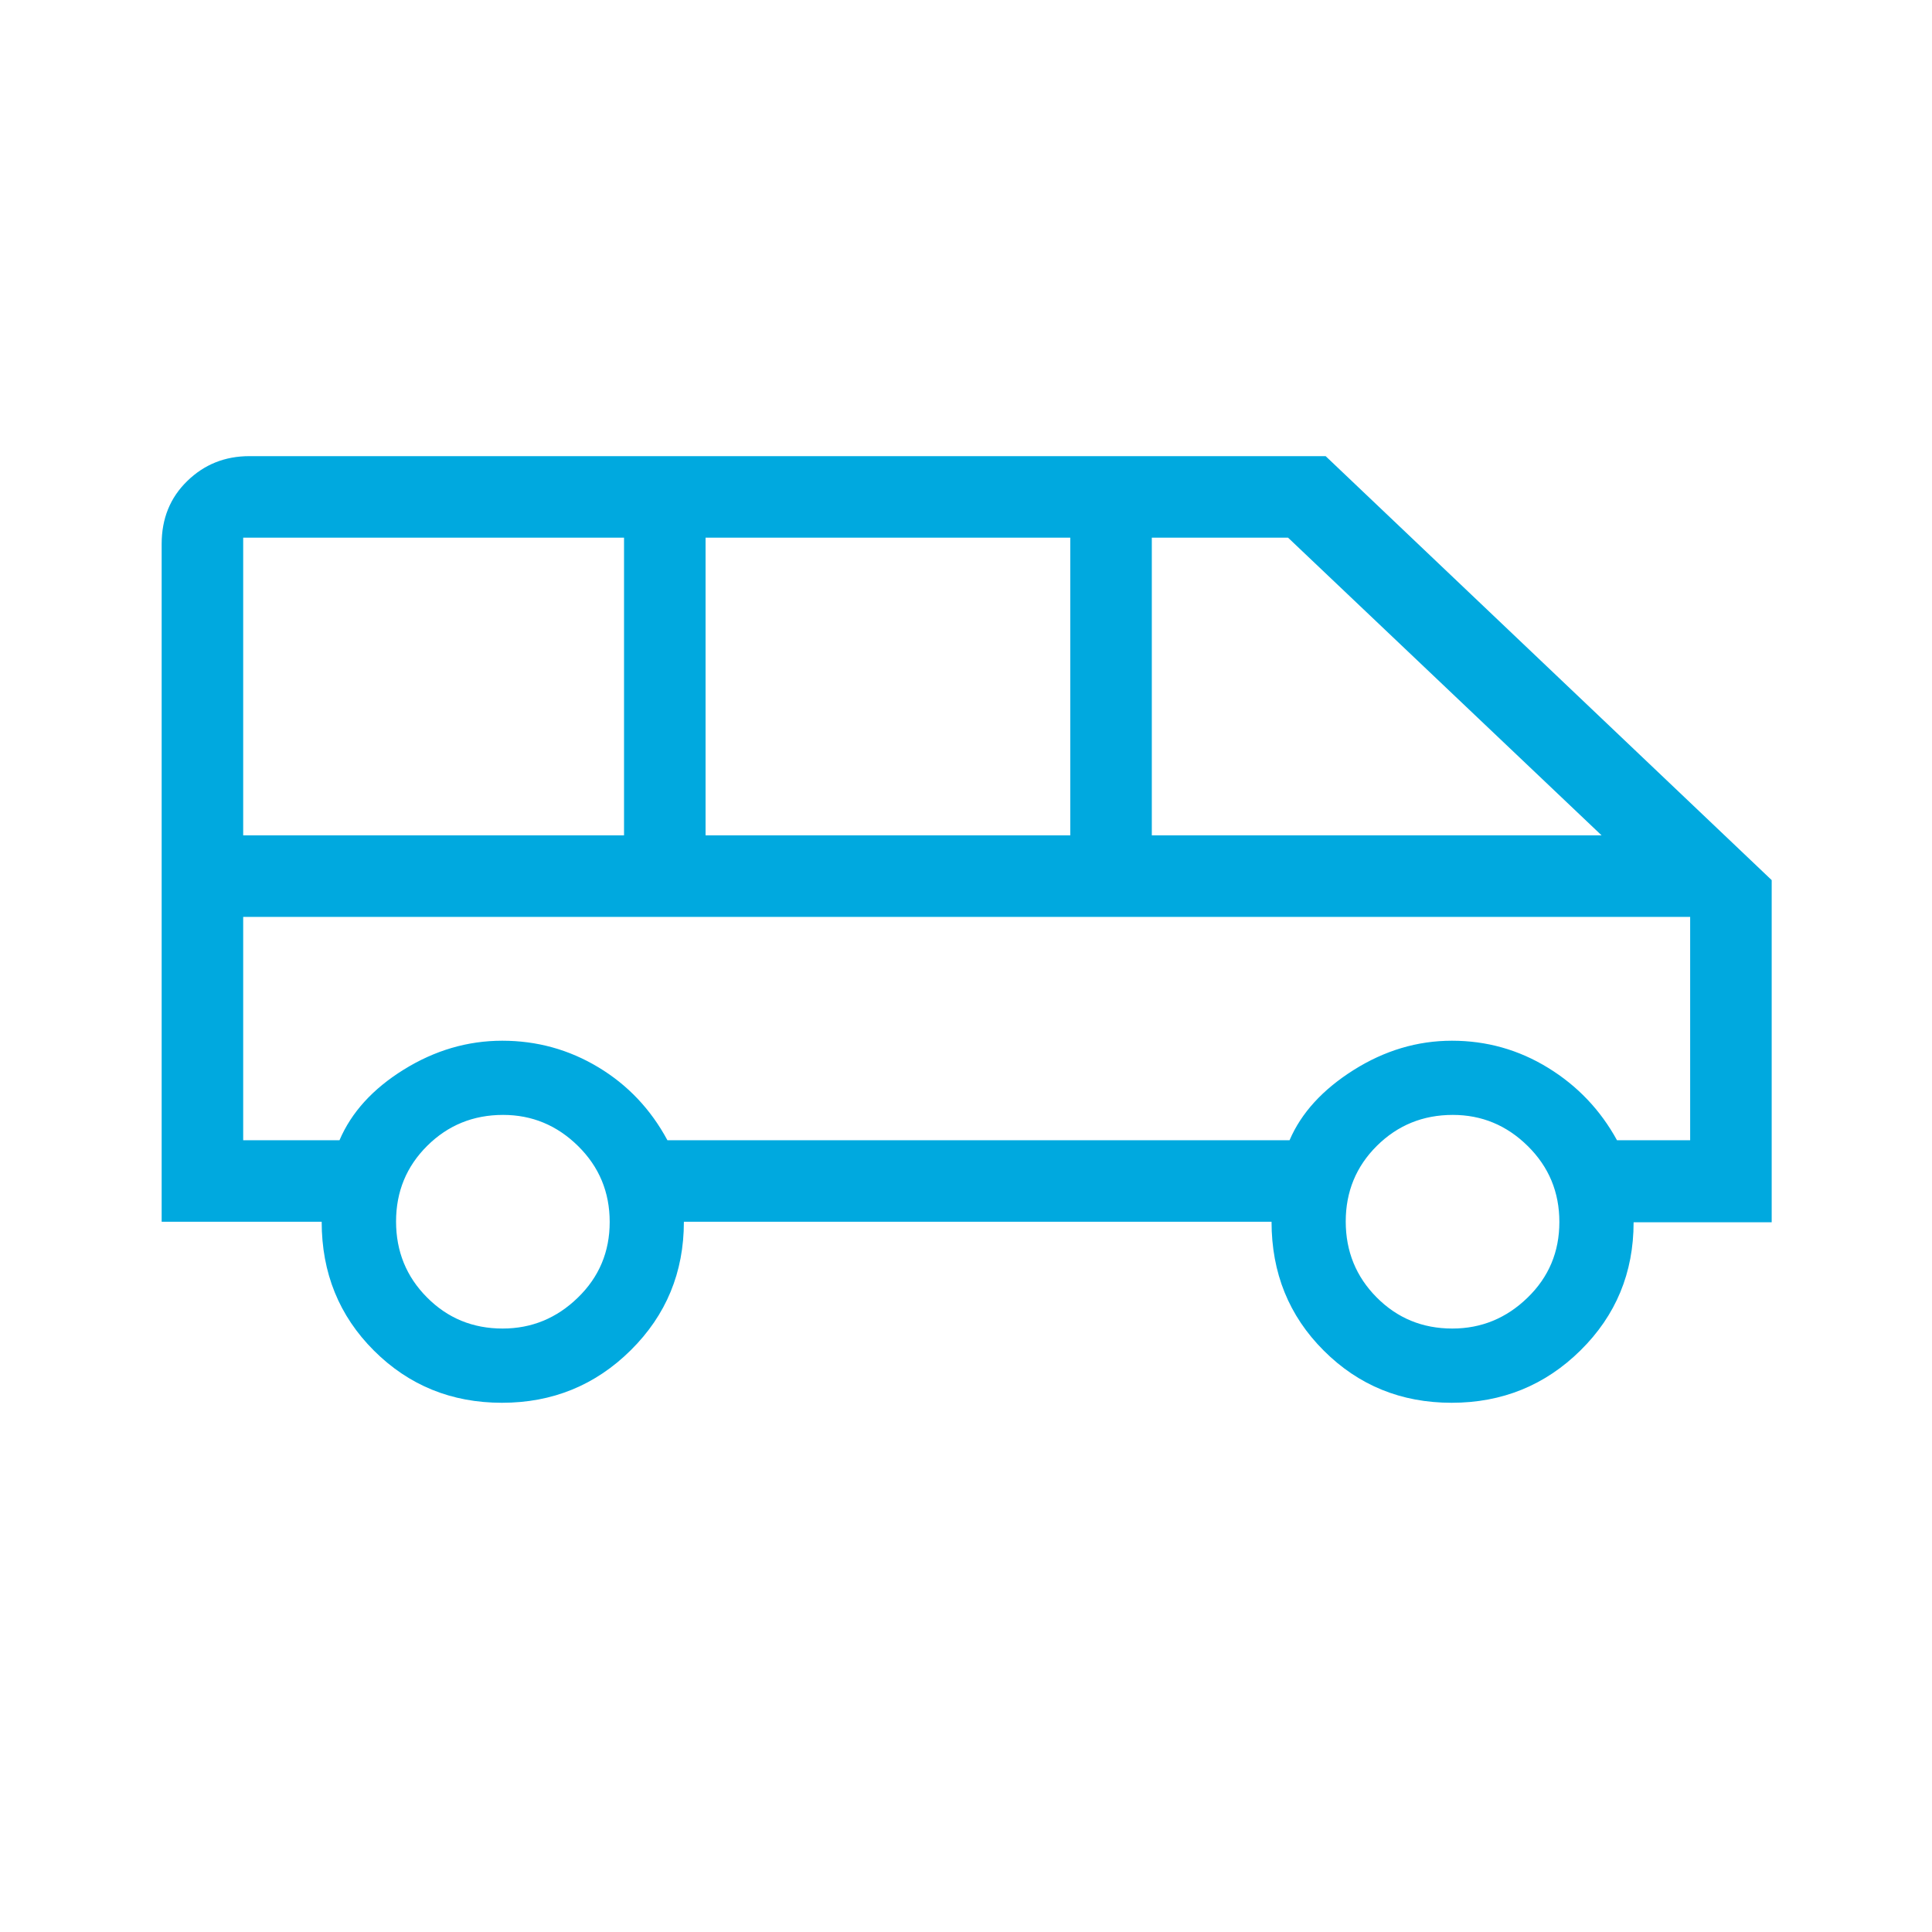 <svg width="40" height="40" viewBox="0 0 40 40" fill="none" xmlns="http://www.w3.org/2000/svg">
<g id="airport_shuttle">
<mask id="mask0_120_5343" style="mask-type:alpha" maskUnits="userSpaceOnUse" x="0" y="0" width="40" height="40">
<rect id="Bounding box" width="40" height="40" fill="#D9D9D9"/>
</mask>
<g mask="url(#mask0_120_5343)">
<path id="airport_shuttle_2" d="M10.393 29.043C9.348 29.043 8.464 28.683 7.742 27.963C7.021 27.244 6.66 26.354 6.66 25.295H3.347V11.261C3.347 10.737 3.523 10.303 3.876 9.96C4.228 9.616 4.657 9.444 5.163 9.444H27.446L36.681 18.222V25.306H33.822C33.822 26.352 33.455 27.236 32.722 27.959C31.99 28.681 31.101 29.043 30.055 29.043C29.01 29.043 28.127 28.683 27.407 27.963C26.686 27.244 26.326 26.354 26.326 25.295H14.159C14.159 26.342 13.793 27.228 13.06 27.954C12.327 28.68 11.438 29.043 10.393 29.043ZM23.847 17.295H33.159L26.668 11.132H23.847V17.295ZM14.608 17.295H22.159V11.132H14.608V17.295ZM5.035 17.295H12.92V11.132H5.035V17.295ZM10.406 27.506C11.006 27.506 11.525 27.293 11.964 26.866C12.403 26.44 12.623 25.918 12.623 25.3C12.623 24.682 12.405 24.158 11.969 23.728C11.533 23.298 11.015 23.083 10.416 23.083C9.798 23.083 9.274 23.297 8.845 23.723C8.415 24.15 8.2 24.672 8.2 25.29C8.2 25.908 8.413 26.432 8.84 26.861C9.266 27.291 9.789 27.506 10.406 27.506ZM30.069 27.506C30.668 27.506 31.188 27.293 31.627 26.866C32.066 26.44 32.285 25.918 32.285 25.3C32.285 24.682 32.067 24.158 31.631 23.728C31.196 23.298 30.678 23.083 30.079 23.083C29.461 23.083 28.937 23.297 28.507 23.723C28.077 24.15 27.862 24.672 27.862 25.29C27.862 25.908 28.076 26.432 28.502 26.861C28.929 27.291 29.451 27.506 30.069 27.506ZM5.035 23.607H7.029C7.275 23.03 7.719 22.542 8.361 22.144C9.003 21.746 9.682 21.547 10.399 21.547C11.116 21.547 11.779 21.73 12.387 22.096C12.996 22.462 13.473 22.966 13.818 23.607H26.699C26.94 23.044 27.382 22.56 28.023 22.155C28.665 21.75 29.344 21.547 30.061 21.547C30.778 21.547 31.441 21.733 32.05 22.107C32.658 22.48 33.134 22.98 33.478 23.607H34.993V18.983H5.035V23.607Z" fill="#00A9DF"/>
</g>
</g>
</svg>

